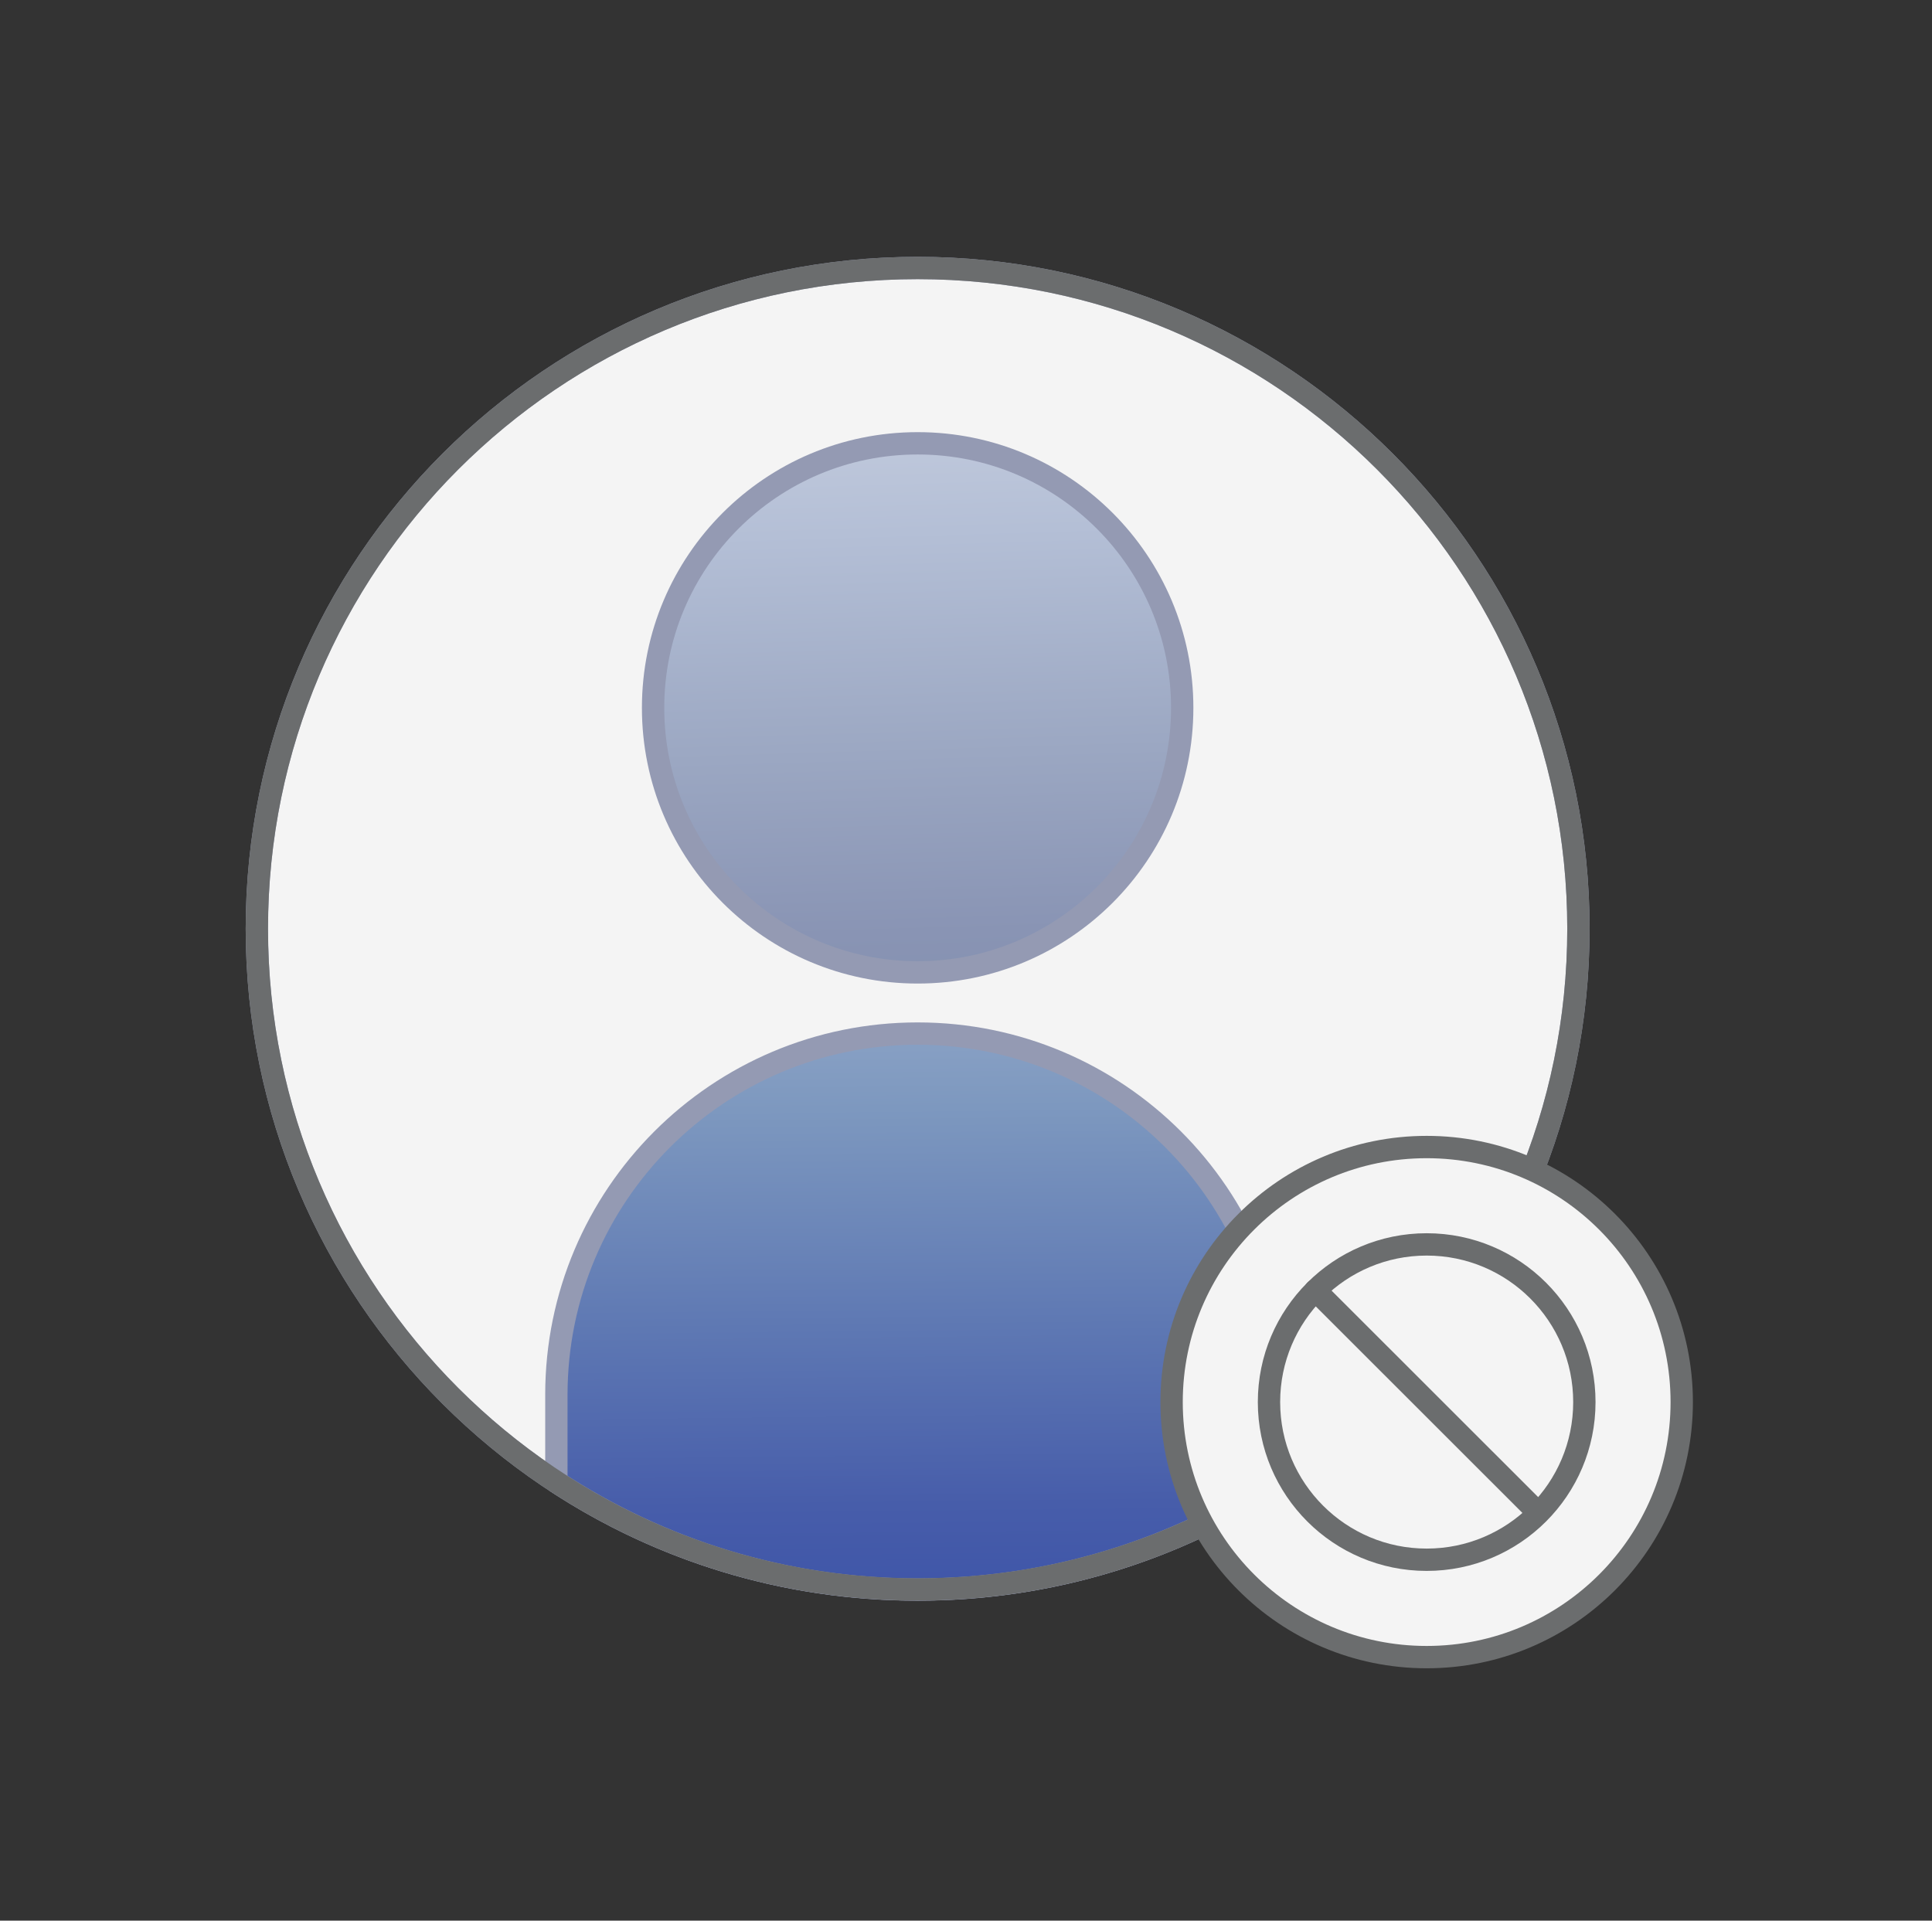 <svg width="173" height="172" viewBox="0 0 173 172" fill="none" xmlns="http://www.w3.org/2000/svg">
    <rect x="0" y="0" width="173" height="172" fill="#333333" stroke="none"/>
    <path d="M82.17 142.34C114.849 142.34 141.34 115.849 141.34 83.17C141.34 50.491 114.849 24 82.17 24C49.491 24 23 50.491 23 83.17C23 115.849 49.491 142.34 82.17 142.34Z" fill="#F4F4F4" stroke="#949AB3" stroke-width="2" stroke-linecap="round" stroke-linejoin="round"/>
    <path d="M82.171 87.08C95.254 87.08 105.86 76.474 105.86 63.39C105.86 50.306 95.254 39.7 82.171 39.7C69.087 39.7 58.48 50.306 58.48 63.39C58.48 76.474 69.087 87.08 82.171 87.08Z" fill="url(#paint0_linear_1749_185491)" stroke="#949AB3" stroke-width="2" stroke-linecap="round" stroke-linejoin="round"/>
    <path d="M82.17 92.56C64.3 92.56 49.82 107.04 49.82 124.91V132.71C59.12 138.8 70.23 142.35 82.17 142.35C94.11 142.35 105.22 138.8 114.52 132.71V124.91C114.52 107.04 100.04 92.56 82.17 92.56Z" fill="url(#paint1_linear_1749_185491)" stroke="#949AB3" stroke-width="2" stroke-linecap="round" stroke-linejoin="round"/>
    <path d="M82.17 142.34C114.849 142.34 141.34 115.849 141.34 83.17C141.34 50.491 114.849 24 82.17 24C49.491 24 23 50.491 23 83.17C23 115.849 49.491 142.34 82.17 142.34Z" stroke="#6B6D6E" stroke-width="2" stroke-linecap="round" stroke-linejoin="round"/>
    <path d="M127.75 148.4C140.364 148.4 150.59 138.174 150.59 125.56C150.59 112.946 140.364 102.72 127.75 102.72C115.136 102.72 104.91 112.946 104.91 125.56C104.91 138.174 115.136 148.4 127.75 148.4Z" fill="#F4F4F4" stroke="#6B6D6E" stroke-width="2" stroke-linecap="round" stroke-linejoin="round"/>
    <path d="M127.751 139.68C135.549 139.68 141.871 133.358 141.871 125.56C141.871 117.762 135.549 111.44 127.751 111.44C119.953 111.44 113.631 117.762 113.631 125.56C113.631 133.358 119.953 139.68 127.751 139.68Z" stroke="#6B6D6E" stroke-width="2" stroke-linecap="round" stroke-linejoin="round"/>
    <path d="M117.791 115.55L137.721 135.47" stroke="#6B6D6E" stroke-width="2" stroke-linecap="round" stroke-linejoin="round"/>
    <defs>
        <linearGradient id="paint0_linear_1749_185491" x1="80.3" y1="1.07" x2="84.281" y2="134.01" gradientUnits="userSpaceOnUse">
            <stop stop-color="#E0E3EB"/>
            <stop offset="0.18" stop-color="#D1D7E4"/>
            <stop offset="0.35" stop-color="#B4BFD6"/>
            <stop offset="0.5" stop-color="#9BA7C2"/>
            <stop offset="0.62" stop-color="#8994B4"/>
            <stop offset="0.68" stop-color="#8390AF"/>
        </linearGradient>
        <linearGradient id="paint1_linear_1749_185491" x1="81.28" y1="42.92" x2="82.55" y2="165.36" gradientUnits="userSpaceOnUse">
            <stop stop-color="#E0E3EB"/>
            <stop offset="0.08" stop-color="#C6D0E1"/>
            <stop offset="0.28" stop-color="#A2B4D0"/>
            <stop offset="0.46" stop-color="#7D98BF"/>
            <stop offset="0.62" stop-color="#5E78B3"/>
            <stop offset="0.75" stop-color="#475DAA"/>
            <stop offset="0.83" stop-color="#3D54A8"/>
        </linearGradient>
    </defs>
</svg>
